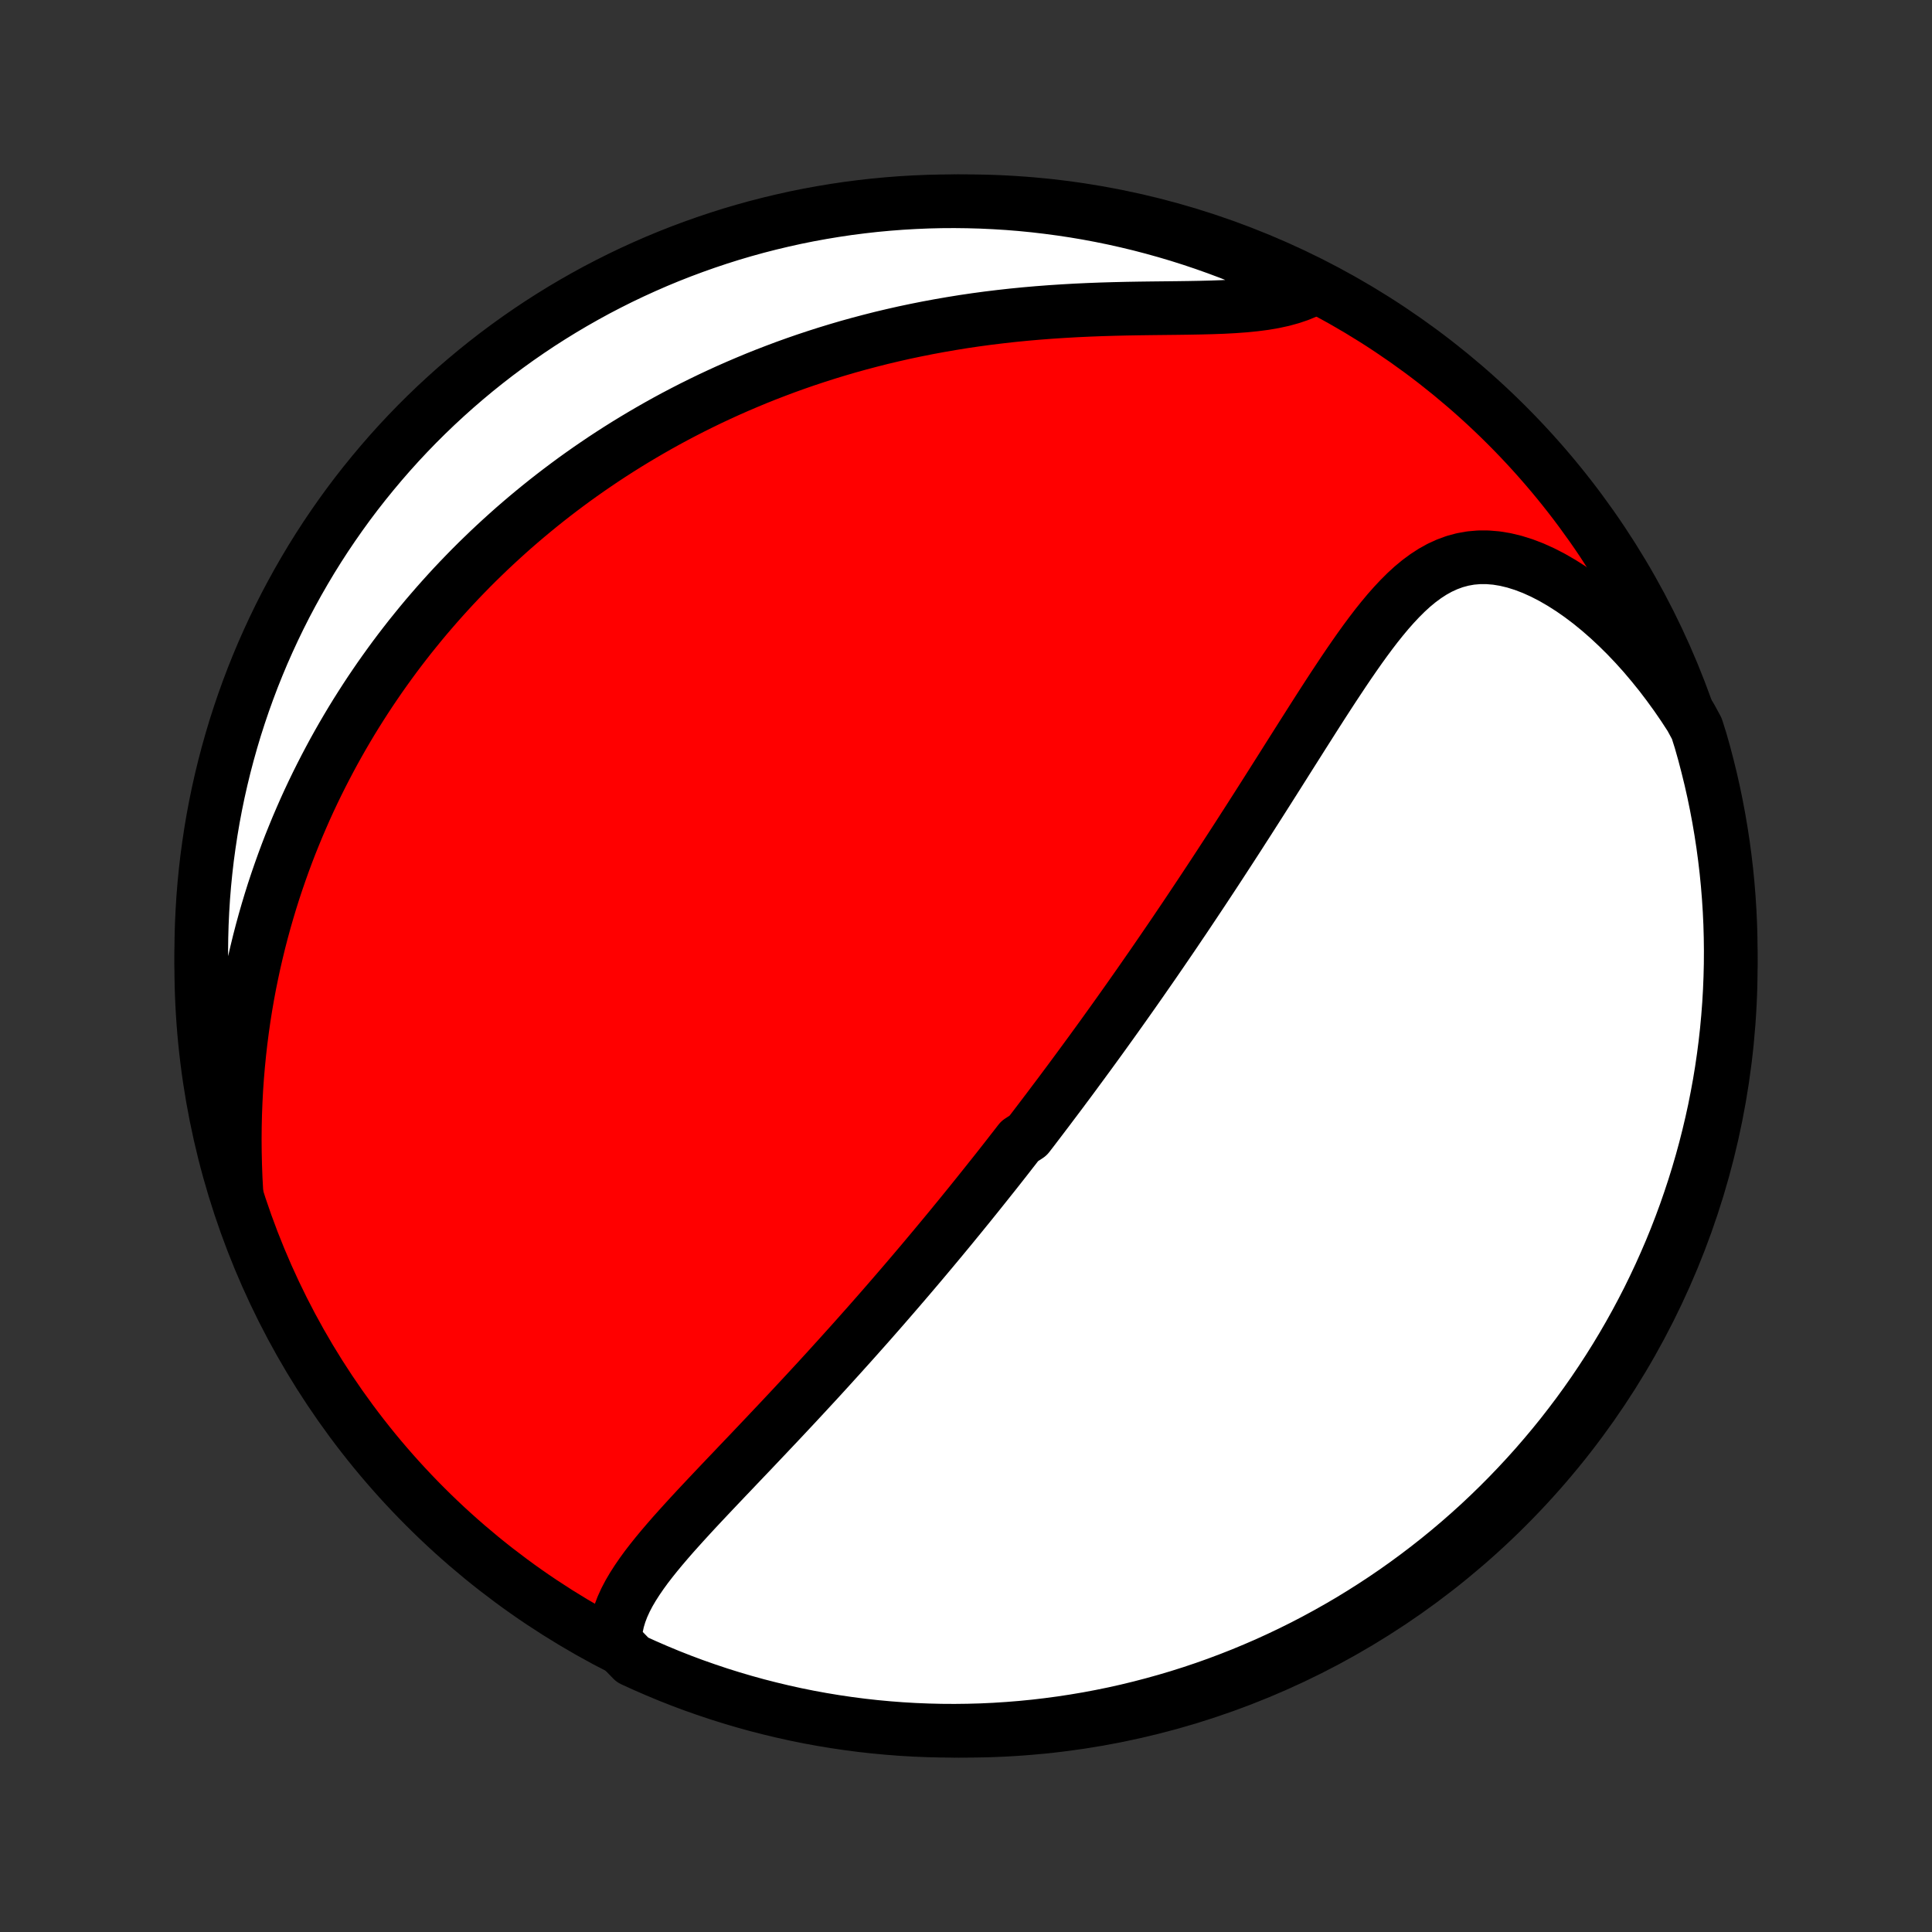 <?xml version="1.0" encoding="utf-8" standalone="no"?>
<!DOCTYPE svg PUBLIC "-//W3C//DTD SVG 1.1//EN"
  "http://www.w3.org/Graphics/SVG/1.1/DTD/svg11.dtd">
<!-- Created with matplotlib (http://matplotlib.org/) -->
<svg height="72pt" version="1.1" viewBox="0 0 72 72" width="72pt" xmlns="http://www.w3.org/2000/svg" xmlns:xlink="http://www.w3.org/1999/xlink">
 <rect x="0" y="0" width="72" height="72" fill="#333333" stroke="none"/>
 <defs>
  <style type="text/css">
*{stroke-linecap:butt;stroke-linejoin:round;}
  </style>
 </defs>
 <g id="figure_1">
  <g id="patch_1">
   <path d="
M0 72
L72 72
L72 0
L0 0
z
" style="fill:none;"/>
  </g>
  <g id="axes_1">
   <g id="PatchCollection_1">
    <defs>
     <path d="
M36 -7.5
C43.558 -7.5 50.808 -10.503 56.153 -15.848
C61.497 -21.192 64.5 -28.442 64.5 -36
C64.5 -43.558 61.497 -50.808 56.153 -56.153
C50.808 -61.497 43.558 -64.5 36 -64.5
C28.442 -64.5 21.192 -61.497 15.848 -56.153
C10.503 -50.808 7.5 -43.558 7.5 -36
C7.5 -28.442 10.503 -21.192 15.848 -15.848
C21.192 -10.503 28.442 -7.5 36 -7.5
z
" id="C0_0_a811fe30f3"/>
     <path d="
M22.927 -10.804
L22.933 -11.075
L22.965 -11.342
L23.021 -11.604
L23.099 -11.863
L23.196 -12.118
L23.311 -12.371
L23.442 -12.621
L23.587 -12.868
L23.745 -13.114
L23.913 -13.359
L24.09 -13.602
L24.276 -13.843
L24.469 -14.084
L24.668 -14.324
L24.873 -14.564
L25.081 -14.803
L25.294 -15.041
L25.509 -15.279
L25.727 -15.517
L25.946 -15.754
L26.167 -15.99
L26.389 -16.226
L26.612 -16.462
L26.835 -16.697
L27.058 -16.932
L27.282 -17.166
L27.504 -17.4
L27.726 -17.633
L27.948 -17.865
L28.168 -18.097
L28.387 -18.328
L28.605 -18.558
L28.822 -18.788
L29.038 -19.016
L29.252 -19.244
L29.465 -19.471
L29.676 -19.697
L29.885 -19.922
L30.093 -20.146
L30.299 -20.369
L30.504 -20.591
L30.707 -20.813
L30.908 -21.033
L31.107 -21.253
L31.305 -21.471
L31.501 -21.689
L31.696 -21.905
L31.889 -22.121
L32.08 -22.336
L32.27 -22.549
L32.458 -22.762
L32.645 -22.975
L32.83 -23.186
L33.013 -23.396
L33.195 -23.606
L33.376 -23.815
L33.555 -24.023
L33.733 -24.23
L33.91 -24.437
L34.085 -24.643
L34.259 -24.848
L34.432 -25.053
L34.603 -25.257
L34.774 -25.461
L34.943 -25.664
L35.111 -25.866
L35.279 -26.069
L35.445 -26.27
L35.61 -26.472
L35.775 -26.673
L35.938 -26.874
L36.101 -27.074
L36.263 -27.275
L36.424 -27.475
L36.584 -27.675
L36.744 -27.875
L36.903 -28.075
L37.062 -28.274
L37.22 -28.474
L37.377 -28.674
L37.534 -28.874
L37.69 -29.075
L37.846 -29.275
L38.002 -29.476
L38.312 -29.677
L38.467 -29.878
L38.621 -30.08
L38.775 -30.282
L38.929 -30.485
L39.083 -30.688
L39.236 -30.892
L39.39 -31.096
L39.544 -31.301
L39.697 -31.507
L39.851 -31.713
L40.005 -31.921
L40.158 -32.129
L40.312 -32.338
L40.466 -32.548
L40.621 -32.759
L40.775 -32.971
L40.93 -33.184
L41.085 -33.398
L41.24 -33.614
L41.396 -33.831
L41.552 -34.049
L41.708 -34.268
L41.865 -34.489
L42.022 -34.711
L42.18 -34.935
L42.338 -35.16
L42.497 -35.387
L42.656 -35.616
L42.816 -35.846
L42.977 -36.078
L43.138 -36.312
L43.3 -36.548
L43.462 -36.785
L43.626 -37.025
L43.79 -37.266
L43.954 -37.51
L44.12 -37.755
L44.286 -38.003
L44.453 -38.253
L44.621 -38.505
L44.79 -38.759
L44.959 -39.015
L45.13 -39.274
L45.301 -39.534
L45.473 -39.797
L45.646 -40.063
L45.82 -40.33
L45.995 -40.6
L46.171 -40.872
L46.347 -41.147
L46.525 -41.423
L46.703 -41.702
L46.883 -41.983
L47.063 -42.266
L47.244 -42.551
L47.426 -42.838
L47.609 -43.127
L47.793 -43.418
L47.977 -43.71
L48.163 -44.004
L48.35 -44.299
L48.537 -44.595
L48.726 -44.892
L48.915 -45.19
L49.106 -45.489
L49.297 -45.787
L49.49 -46.085
L49.684 -46.383
L49.88 -46.679
L50.076 -46.974
L50.275 -47.268
L50.475 -47.558
L50.677 -47.846
L50.881 -48.129
L51.088 -48.408
L51.297 -48.681
L51.51 -48.947
L51.726 -49.206
L51.947 -49.456
L52.172 -49.696
L52.402 -49.925
L52.638 -50.141
L52.881 -50.342
L53.13 -50.526
L53.388 -50.694
L53.653 -50.841
L53.928 -50.967
L54.211 -51.071
L54.504 -51.15
L54.805 -51.204
L55.116 -51.231
L55.436 -51.231
L55.764 -51.204
L56.099 -51.149
L56.44 -51.067
L56.787 -50.958
L57.137 -50.824
L57.491 -50.664
L57.846 -50.481
L58.202 -50.275
L58.558 -50.048
L58.911 -49.801
L59.263 -49.535
L59.61 -49.251
L59.953 -48.951
L60.291 -48.635
L60.623 -48.306
L60.949 -47.963
L61.268 -47.608
L61.578 -47.241
L61.882 -46.865
L62.176 -46.478
L62.462 -46.084
L62.739 -45.681
L63.007 -45.27
L63.233 -44.853
L63.375 -44.404
L63.51 -43.927
L63.635 -43.448
L63.753 -42.967
L63.862 -42.484
L63.962 -41.998
L64.054 -41.511
L64.137 -41.022
L64.212 -40.532
L64.278 -40.04
L64.336 -39.547
L64.385 -39.053
L64.425 -38.558
L64.457 -38.062
L64.48 -37.566
L64.494 -37.069
L64.5 -36.572
L64.497 -36.075
L64.485 -35.577
L64.465 -35.08
L64.436 -34.583
L64.398 -34.086
L64.352 -33.59
L64.297 -33.095
L64.233 -32.601
L64.161 -32.108
L64.08 -31.615
L63.99 -31.125
L63.893 -30.635
L63.786 -30.148
L63.671 -29.662
L63.548 -29.178
L63.416 -28.696
L63.276 -28.216
L63.128 -27.739
L62.971 -27.264
L62.807 -26.792
L62.634 -26.323
L62.453 -25.856
L62.264 -25.393
L62.066 -24.933
L61.861 -24.476
L61.648 -24.023
L61.428 -23.573
L61.199 -23.128
L60.963 -22.686
L60.719 -22.248
L60.468 -21.815
L60.209 -21.385
L59.943 -20.961
L59.669 -20.54
L59.389 -20.125
L59.101 -19.714
L58.806 -19.308
L58.504 -18.908
L58.196 -18.512
L57.88 -18.122
L57.558 -17.738
L57.23 -17.359
L56.894 -16.985
L56.553 -16.618
L56.205 -16.256
L55.851 -15.9
L55.492 -15.551
L55.126 -15.207
L54.754 -14.87
L54.377 -14.54
L53.994 -14.216
L53.605 -13.898
L53.211 -13.588
L52.812 -13.284
L52.408 -12.987
L51.999 -12.697
L51.585 -12.414
L51.166 -12.139
L50.742 -11.87
L50.315 -11.609
L49.882 -11.356
L49.446 -11.11
L49.005 -10.871
L48.561 -10.64
L48.112 -10.417
L47.66 -10.202
L47.205 -9.994
L46.745 -9.795
L46.283 -9.603
L45.818 -9.42
L45.349 -9.244
L44.878 -9.077
L44.404 -8.918
L43.927 -8.767
L43.448 -8.625
L42.967 -8.491
L42.484 -8.365
L41.998 -8.247
L41.511 -8.138
L41.022 -8.038
L40.532 -7.946
L40.04 -7.863
L39.547 -7.788
L39.053 -7.722
L38.558 -7.664
L38.062 -7.615
L37.566 -7.575
L37.069 -7.543
L36.572 -7.52
L36.075 -7.506
L35.577 -7.5
L35.08 -7.503
L34.583 -7.515
L34.086 -7.535
L33.59 -7.564
L33.095 -7.602
L32.601 -7.648
L32.108 -7.703
L31.615 -7.767
L31.125 -7.839
L30.635 -7.92
L30.148 -8.009
L29.662 -8.107
L29.178 -8.214
L28.696 -8.329
L28.216 -8.452
L27.739 -8.584
L27.264 -8.724
L26.792 -8.872
L26.323 -9.029
L25.856 -9.193
L25.393 -9.366
L24.933 -9.547
L24.476 -9.737
L24.023 -9.934
L23.573 -10.139
z
" id="C0_1_3d26cc7c2f"/>
     <path d="
M8.809 -27.593
L8.782 -28.084
L8.764 -28.573
L8.753 -29.057
L8.749 -29.537
L8.753 -30.012
L8.764 -30.483
L8.782 -30.949
L8.806 -31.41
L8.838 -31.866
L8.876 -32.316
L8.92 -32.761
L8.97 -33.201
L9.026 -33.635
L9.087 -34.064
L9.154 -34.487
L9.226 -34.905
L9.303 -35.317
L9.386 -35.724
L9.472 -36.125
L9.564 -36.521
L9.659 -36.911
L9.759 -37.296
L9.863 -37.676
L9.971 -38.051
L10.082 -38.42
L10.197 -38.785
L10.316 -39.144
L10.438 -39.498
L10.563 -39.848
L10.691 -40.193
L10.822 -40.533
L10.957 -40.868
L11.094 -41.2
L11.234 -41.526
L11.376 -41.849
L11.521 -42.167
L11.669 -42.481
L11.819 -42.791
L11.972 -43.097
L12.127 -43.399
L12.284 -43.697
L12.443 -43.992
L12.605 -44.283
L12.769 -44.571
L12.935 -44.855
L13.103 -45.136
L13.273 -45.413
L13.446 -45.687
L13.62 -45.958
L13.797 -46.227
L13.976 -46.492
L14.156 -46.754
L14.339 -47.013
L14.524 -47.27
L14.71 -47.524
L14.899 -47.775
L15.09 -48.023
L15.283 -48.27
L15.479 -48.513
L15.676 -48.755
L15.875 -48.994
L16.077 -49.23
L16.281 -49.465
L16.487 -49.697
L16.695 -49.927
L16.905 -50.155
L17.118 -50.381
L17.334 -50.605
L17.551 -50.827
L17.771 -51.047
L17.994 -51.264
L18.219 -51.481
L18.447 -51.695
L18.677 -51.907
L18.91 -52.118
L19.145 -52.327
L19.384 -52.534
L19.625 -52.739
L19.87 -52.943
L20.117 -53.145
L20.367 -53.345
L20.62 -53.543
L20.877 -53.74
L21.137 -53.935
L21.4 -54.129
L21.666 -54.32
L21.936 -54.51
L22.21 -54.698
L22.487 -54.885
L22.767 -55.069
L23.052 -55.252
L23.34 -55.433
L23.633 -55.612
L23.929 -55.789
L24.229 -55.964
L24.534 -56.138
L24.842 -56.309
L25.155 -56.478
L25.473 -56.645
L25.795 -56.81
L26.121 -56.972
L26.453 -57.133
L26.788 -57.29
L27.129 -57.446
L27.474 -57.598
L27.825 -57.748
L28.18 -57.896
L28.54 -58.04
L28.906 -58.181
L29.276 -58.32
L29.652 -58.455
L30.033 -58.587
L30.419 -58.715
L30.81 -58.84
L31.207 -58.961
L31.609 -59.079
L32.016 -59.192
L32.428 -59.301
L32.845 -59.407
L33.267 -59.507
L33.695 -59.604
L34.127 -59.695
L34.564 -59.782
L35.006 -59.864
L35.452 -59.941
L35.902 -60.014
L36.357 -60.081
L36.815 -60.143
L37.276 -60.199
L37.741 -60.251
L38.209 -60.297
L38.679 -60.338
L39.151 -60.374
L39.625 -60.405
L40.099 -60.432
L40.574 -60.454
L41.048 -60.472
L41.522 -60.486
L41.993 -60.497
L42.462 -60.505
L42.927 -60.511
L43.388 -60.516
L43.842 -60.521
L44.29 -60.527
L44.73 -60.535
L45.16 -60.546
L45.58 -60.561
L45.988 -60.583
L46.383 -60.612
L46.763 -60.65
L47.127 -60.697
L47.475 -60.757
L47.806 -60.829
L48.118 -60.915
L48.411 -61.014
L48.686 -61.128
L48.552 -61.256
L48.104 -61.587
L47.652 -61.802
L47.196 -62.009
L46.737 -62.209
L46.274 -62.4
L45.809 -62.584
L45.34 -62.759
L44.869 -62.926
L44.395 -63.085
L43.918 -63.236
L43.439 -63.378
L42.958 -63.512
L42.475 -63.638
L41.989 -63.755
L41.502 -63.864
L41.013 -63.964
L40.523 -64.056
L40.031 -64.139
L39.538 -64.213
L39.044 -64.279
L38.549 -64.337
L38.053 -64.386
L37.557 -64.426
L37.06 -64.457
L36.563 -64.48
L36.065 -64.494
L35.568 -64.5
L35.071 -64.497
L34.574 -64.485
L34.077 -64.464
L33.581 -64.435
L33.086 -64.397
L32.592 -64.351
L32.098 -64.295
L31.606 -64.232
L31.115 -64.159
L30.626 -64.078
L30.138 -63.989
L29.652 -63.891
L29.169 -63.784
L28.687 -63.669
L28.207 -63.546
L27.73 -63.414
L27.255 -63.274
L26.783 -63.125
L26.314 -62.968
L25.848 -62.803
L25.384 -62.63
L24.924 -62.449
L24.468 -62.26
L24.015 -62.062
L23.565 -61.857
L23.119 -61.644
L22.678 -61.423
L22.24 -61.195
L21.807 -60.958
L21.377 -60.714
L20.953 -60.463
L20.533 -60.204
L20.117 -59.938
L19.707 -59.664
L19.301 -59.383
L18.901 -59.095
L18.505 -58.8
L18.115 -58.498
L17.731 -58.19
L17.352 -57.874
L16.978 -57.552
L16.611 -57.223
L16.249 -56.888
L15.894 -56.547
L15.544 -56.199
L15.201 -55.845
L14.864 -55.485
L14.534 -55.119
L14.21 -54.747
L13.893 -54.369
L13.582 -53.986
L13.278 -53.598
L12.981 -53.204
L12.692 -52.805
L12.409 -52.4
L12.133 -51.991
L11.865 -51.577
L11.604 -51.158
L11.351 -50.734
L11.105 -50.306
L10.867 -49.874
L10.636 -49.438
L10.413 -48.997
L10.198 -48.552
L9.991 -48.104
L9.791 -47.652
L9.6 -47.196
L9.416 -46.737
L9.241 -46.274
L9.074 -45.809
L8.915 -45.34
L8.764 -44.869
L8.622 -44.395
L8.488 -43.918
L8.362 -43.439
L8.245 -42.958
L8.136 -42.475
L8.036 -41.989
L7.944 -41.502
L7.861 -41.013
L7.787 -40.523
L7.72 -40.031
L7.663 -39.538
L7.614 -39.044
L7.574 -38.549
L7.543 -38.053
L7.52 -37.557
L7.506 -37.06
L7.5 -36.563
L7.503 -36.065
L7.515 -35.568
L7.536 -35.071
L7.565 -34.574
L7.603 -34.077
L7.649 -33.581
L7.705 -33.086
L7.768 -32.592
L7.841 -32.098
L7.922 -31.606
L8.011 -31.115
L8.109 -30.626
L8.216 -30.138
L8.331 -29.652
L8.454 -29.169
L8.586 -28.687
z
" id="C0_2_bf7e77b373"/>
    </defs>
    <g clip-path="url(#p1bffca34e9)">
     <use style="fill:#ff0000;stroke:#000000;stroke-width:2.0;" x="0.0" xlink:href="#C0_0_a811fe30f3" y="72.0"/>
    </g>
    <g clip-path="url(#p1bffca34e9)">
     <use style="fill:#ffffff;stroke:#000000;stroke-width:2.0;" x="0.0" xlink:href="#C0_1_3d26cc7c2f" y="72.0"/>
    </g>
    <g clip-path="url(#p1bffca34e9)">
     <use style="fill:#ffffff;stroke:#000000;stroke-width:2.0;" x="0.0" xlink:href="#C0_2_bf7e77b373" y="72.0"/>
    </g>
   </g>
  </g>
 </g>
 <defs>
  <clipPath id="p1bffca34e9">
   <rect height="72.0" width="72.0" x="0.0" y="0.0"/>
  </clipPath>
 </defs>
</svg>
